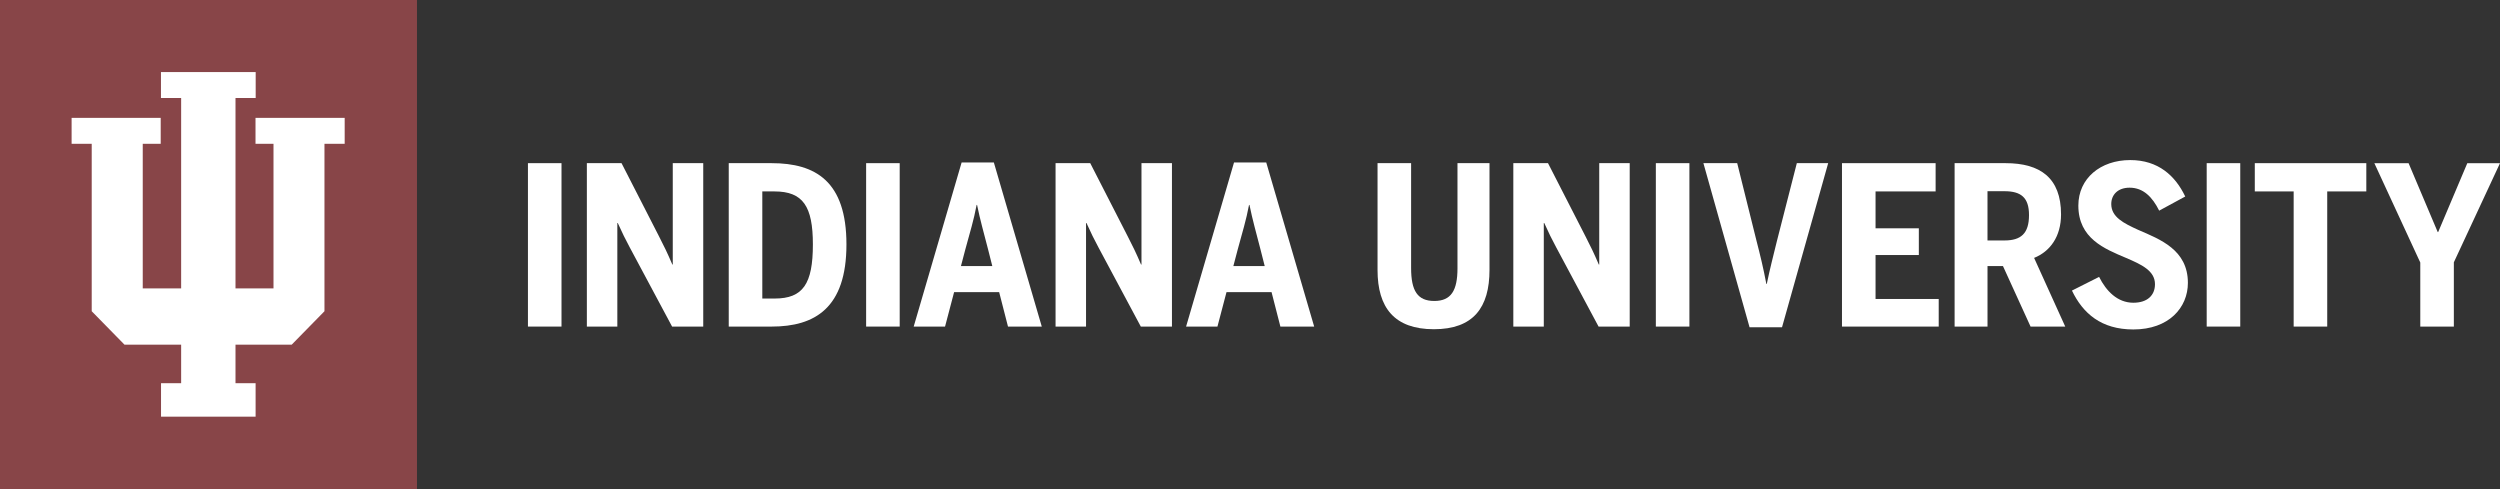 <?xml version="1.0" encoding="utf-8"?>
<!-- Generator: Adobe Illustrator 17.0.0, SVG Export Plug-In . SVG Version: 6.00 Build 0)  -->
<!DOCTYPE svg PUBLIC "-//W3C//DTD SVG 1.1//EN" "http://www.w3.org/Graphics/SVG/1.1/DTD/svg11.dtd">
<svg version="1.1" xmlns="http://www.w3.org/2000/svg" xmlns:xlink="http://www.w3.org/1999/xlink" x="0px" y="0px"
	 width="368.104px" height="72px" viewBox="0 0 368.104 72" enable-background="new 0 0 368.104 72" xml:space="preserve">
<rect x="0" y="0" width="368.104" height="72" fill="#333333" stroke="none"/>
<g id="Primary">
</g>
<g id="IU_Tab">
</g>
<g id="measure_guides">
	<g>
		<rect x="0" y="0" fill="#884548" width="61.395" height="72"/>
		<polygon fill="#FFFFFF" points="37.622,17.357 37.622,21.178 40.27,21.178 40.27,42.463 34.676,42.463 34.676,14.434 
			37.647,14.434 37.647,10.609 23.701,10.609 23.701,14.434 26.672,14.434 26.672,42.463 21.018,42.463 21.018,21.178 
			23.662,21.178 23.662,17.357 10.544,17.357 10.544,21.178 13.505,21.178 13.505,45.826 18.328,50.747 26.672,50.747 
			26.672,56.427 23.71,56.427 23.71,61.352 37.636,61.352 37.636,56.427 34.676,56.427 34.676,50.747 42.952,50.747 47.775,45.826 
			47.775,21.178 50.751,21.178 50.751,17.357 		"/>
		<path fill="#FFFFFF" d="M77.735,24.024h4.942v24.062h-4.942V24.024z"/>
		<path fill="#FFFFFF" d="M86.41,24.024h5.105l5.528,10.795c0.781,1.528,1.171,2.309,1.951,4.129h0.065V24.024h4.487v24.062h-4.585
			l-6.243-11.673c-0.683-1.301-1.04-1.983-1.756-3.577h-0.065v15.25H86.41V24.024z"/>
		<path fill="#FFFFFF" d="M107.301,24.024h6.308c6.471,0,11.023,2.666,11.023,11.966c0,9.365-4.65,12.096-11.023,12.096h-6.308
			V24.024z M114.065,43.957c4.162,0,5.625-2.146,5.625-7.967c0-5.625-1.463-7.804-5.658-7.804h-1.789v15.771H114.065z"/>
		<path fill="#FFFFFF" d="M127.53,24.024h4.942v24.062h-4.942V24.024z"/>
		<path fill="#FFFFFF" d="M139.15,48.086h-4.617l7.056-24.16h4.748l7.056,24.16h-4.975l-1.301-5.073h-6.633L139.15,48.086z
			 M145.491,36.738c-0.65-2.537-1.171-4.325-1.626-6.568H143.8c-0.423,2.276-0.975,4-1.659,6.536l-0.65,2.471h4.617L145.491,36.738z
			"/>
		<path fill="#FFFFFF" d="M155.424,24.024h5.105l5.528,10.795c0.78,1.528,1.171,2.309,1.951,4.129h0.065V24.024h4.487v24.062h-4.585
			l-6.244-11.673c-0.683-1.301-1.04-1.983-1.756-3.577h-0.065v15.25h-4.487V24.024z"/>
		<path fill="#FFFFFF" d="M179.258,48.086h-4.617l7.057-24.16h4.747l7.056,24.16h-4.975l-1.301-5.073h-6.633L179.258,48.086z
			 M185.599,36.738c-0.65-2.537-1.17-4.325-1.626-6.568h-0.064c-0.423,2.276-0.976,4-1.658,6.536l-0.65,2.471h4.617L185.599,36.738z
			"/>
		<path fill="#FFFFFF" d="M202.831,39.762V24.024h4.943V39.47c0,3.349,0.942,4.845,3.414,4.845c2.471,0,3.414-1.528,3.414-4.813
			V24.024h4.715v15.705c0,5.561-2.374,8.747-8.194,8.747S202.831,45.29,202.831,39.762z"/>
		<path fill="#FFFFFF" d="M222.826,24.024h5.105l5.527,10.795c0.78,1.528,1.171,2.309,1.951,4.129h0.065V24.024h4.487v24.062h-4.585
			l-6.243-11.673c-0.684-1.301-1.041-1.983-1.756-3.577h-0.066v15.25h-4.487V24.024z"/>
		<path fill="#FFFFFF" d="M243.809,24.024h4.942v24.062h-4.942V24.024z"/>
		<path fill="#FFFFFF" d="M250.812,24.024h4.976l2.829,11.38c0.585,2.276,1.008,4,1.463,6.406h0.064
			c0.488-2.374,0.943-4.065,1.496-6.34l2.927-11.446h4.617l-6.796,24.16h-4.78L250.812,24.024z"/>
		<path fill="#FFFFFF" d="M271.216,24.024h13.787v4.162h-8.845v5.43h6.373v3.935h-6.373v6.471h9.3v4.064h-14.242V24.024z"/>
		<path fill="#FFFFFF" d="M287.798,24.024h7.512c5.072,0,8.161,2.146,8.161,7.544c0,3.284-1.626,5.463-3.967,6.406l4.585,10.113
			h-5.105l-4.064-8.91h-2.276v8.91h-4.845V24.024z M295.146,35.405c2.406,0,3.609-1.008,3.609-3.739
			c0-2.601-1.203-3.512-3.609-3.512h-2.504v7.251H295.146z"/>
		<path fill="#FFFFFF" d="M305.076,42.786l4-2.016c1.04,2.081,2.698,3.805,5.04,3.805c2.081,0,3.186-1.105,3.186-2.731
			c0-1.983-1.983-2.894-4.26-3.87c-3.154-1.333-7.023-2.861-7.023-7.706c0-4,3.251-6.699,7.641-6.699
			c4.13,0,6.634,2.309,8.097,5.365l-3.837,2.081c-1.008-2.016-2.341-3.381-4.357-3.381c-1.723,0-2.698,1.041-2.698,2.406
			c0,1.919,1.82,2.829,3.967,3.805c3.219,1.398,7.316,2.926,7.316,7.804c0,3.642-2.797,6.861-8.031,6.861
			C309.4,48.509,306.702,46.168,305.076,42.786z"/>
		<path fill="#FFFFFF" d="M324.917,24.024h4.942v24.062h-4.942V24.024z"/>
		<path fill="#FFFFFF" d="M337.722,28.186h-5.723v-4.162h16.421v4.162h-5.756v19.9h-4.942V28.186z"/>
		<path fill="#FFFFFF" d="M356.366,38.657l-6.764-14.632h5.04l4.292,10.145H359l4.292-10.145h4.813l-6.796,14.6v9.462h-4.942V38.657
			z"/>
	</g>
</g>
</svg>
